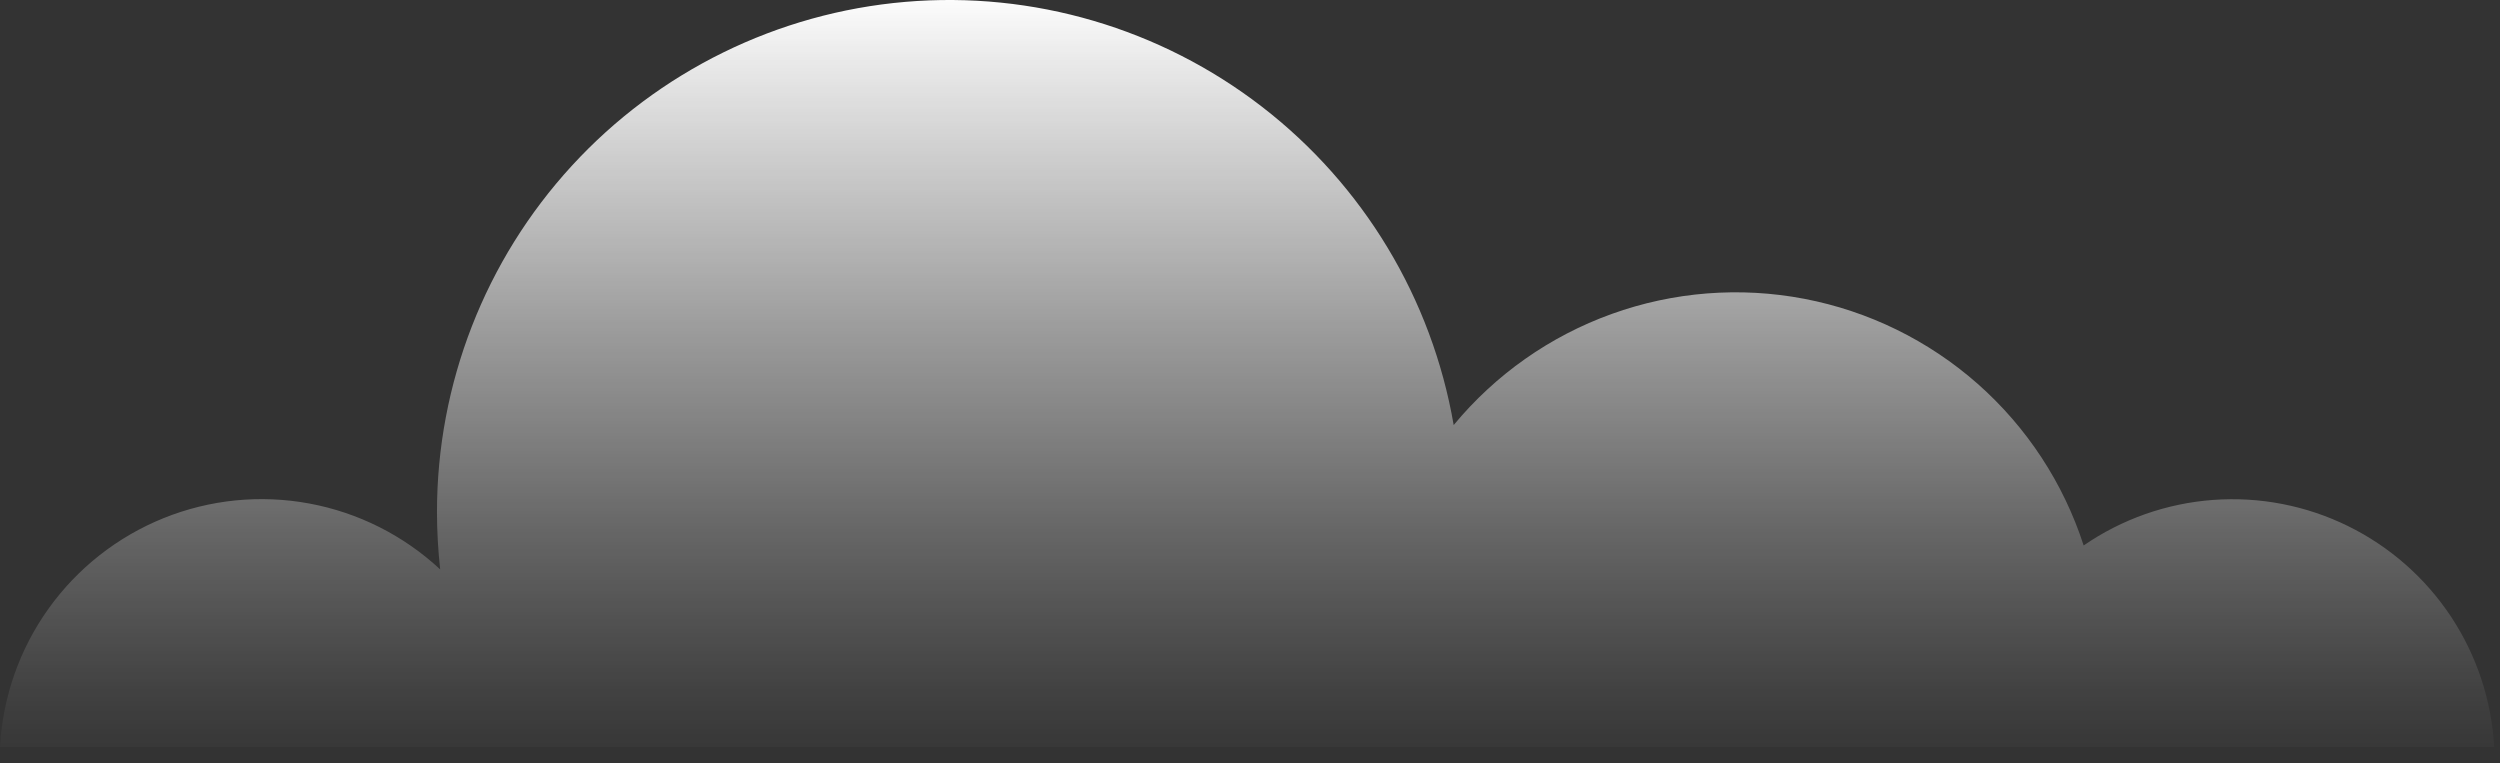 <svg width="95" height="29" viewBox="0 0 95 29" fill="none" xmlns="http://www.w3.org/2000/svg">
<rect x="0" y="0" width="95" height="29" fill="#333333" stroke="none"/>
<path d="M94.779 28.385C94.682 26.618 94.115 24.909 93.139 23.433C92.162 21.958 90.81 20.769 89.221 19.989C87.632 19.209 85.865 18.867 84.1 18.997C82.335 19.127 80.636 19.724 79.179 20.728C78.412 18.358 77.022 16.238 75.155 14.588C73.287 12.94 71.011 11.823 68.564 11.355C66.117 10.887 63.589 11.086 61.245 11.93C58.901 12.774 56.827 14.232 55.24 16.152C54.412 11.35 51.812 7.033 47.953 4.055C44.095 1.077 39.26 -0.345 34.404 0.071C29.549 0.487 25.025 2.709 21.73 6.299C18.434 9.89 16.605 14.586 16.605 19.459C16.606 20.187 16.647 20.915 16.727 21.638C15.342 20.348 13.617 19.479 11.756 19.134C9.894 18.788 7.972 18.981 6.217 19.689C4.461 20.398 2.943 21.592 1.842 23.132C0.741 24.672 0.102 26.495 0 28.385H94.779Z" fill="url(#paint0_linear_1_77)"/>
<defs>
<linearGradient id="paint0_linear_1_77" x1="47.389" y1="29.351" x2="47.389" y2="-0.681" gradientUnits="userSpaceOnUse">
<stop stop-color="white" stop-opacity="0"/>
<stop offset="0.099" stop-color="white" stop-opacity="0.067"/>
<stop offset="0.294" stop-color="white" stop-opacity="0.239"/>
<stop offset="0.568" stop-color="white" stop-opacity="0.522"/>
<stop offset="0.907" stop-color="white" stop-opacity="0.902"/>
<stop offset="0.989" stop-color="white"/>
</linearGradient>
</defs>
</svg>
